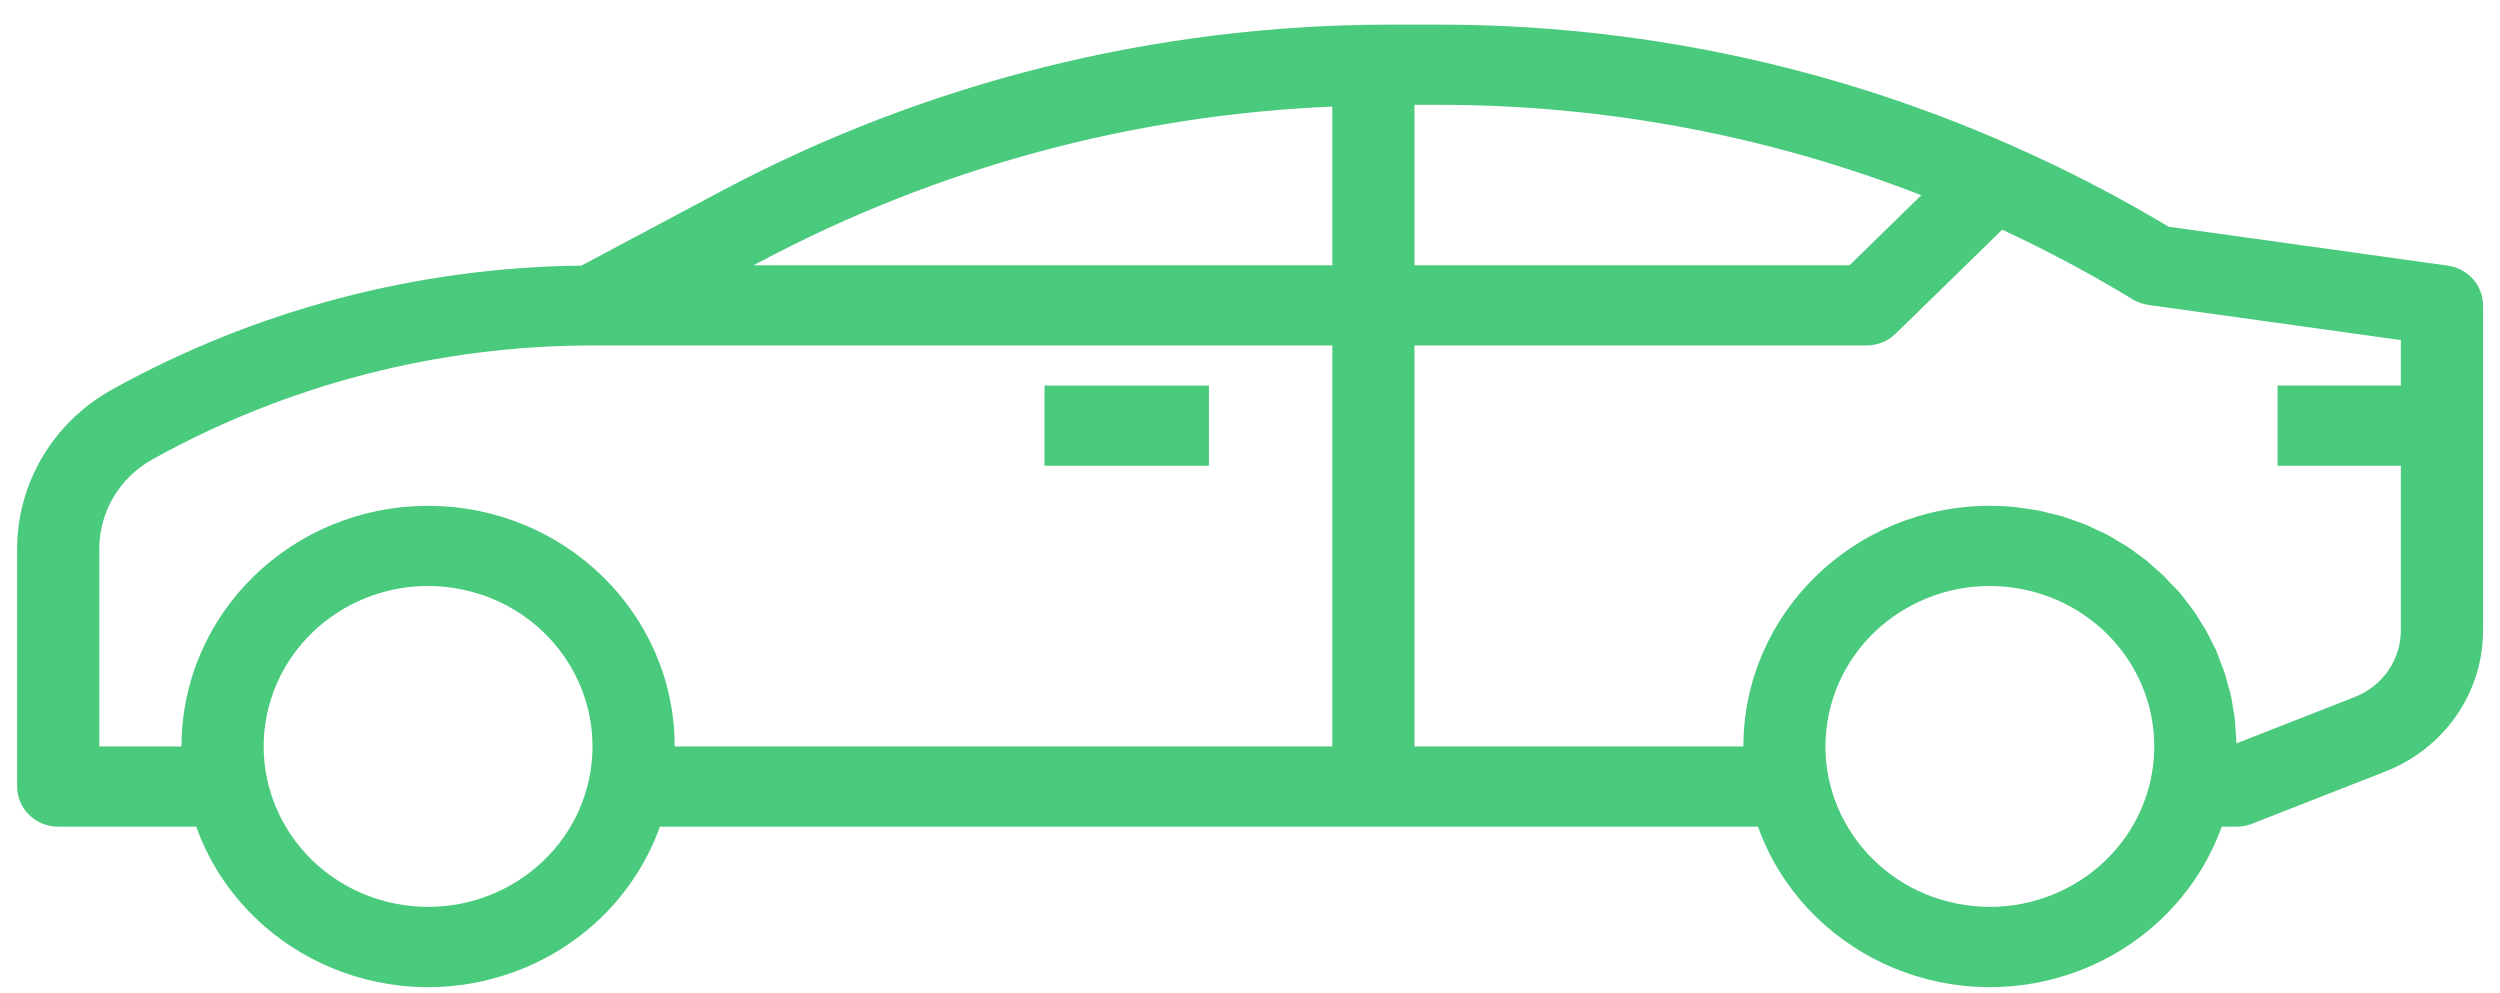 <svg width="73" height="29" viewBox="0 0 73 29" fill="none" xmlns="http://www.w3.org/2000/svg">
<path d="M30.5 11.258H35.3V13.6H30.5V11.258Z" fill="#4ACA7D"/>
<path d="M71.475 7.756L63.323 6.62C61.837 5.729 60.294 4.932 58.704 4.232C53.451 1.91 47.751 0.713 41.984 0.719H40.568C33.763 0.724 27.067 2.39 21.09 5.566L16.976 7.756C12.16 7.809 7.437 9.058 3.253 11.386C2.418 11.853 1.723 12.527 1.24 13.34C0.757 14.152 0.502 15.075 0.5 16.014L0.5 22.968C0.5 23.122 0.531 23.274 0.591 23.416C0.652 23.558 0.74 23.687 0.852 23.796C0.963 23.905 1.095 23.991 1.241 24.05C1.387 24.109 1.543 24.139 1.7 24.139H5.73C7.04 27.788 11.134 29.709 14.873 28.43C15.889 28.082 16.812 27.516 17.573 26.774C18.334 26.031 18.914 25.13 19.27 24.139H51.333C52.644 27.788 56.737 29.709 60.476 28.43C61.492 28.082 62.415 27.516 63.176 26.773C63.937 26.031 64.517 25.13 64.874 24.139H65.304C65.457 24.139 65.609 24.111 65.751 24.056L69.638 22.534C70.486 22.206 71.213 21.636 71.725 20.899C72.236 20.162 72.508 19.291 72.505 18.401V8.916C72.505 8.634 72.401 8.362 72.212 8.149C72.022 7.936 71.761 7.797 71.475 7.756ZM17.204 22.734C16.673 25.268 14.137 26.903 11.54 26.385C8.942 25.867 7.267 23.393 7.797 20.858C8.329 18.323 10.864 16.689 13.462 17.207C15.697 17.652 17.301 19.571 17.301 21.797C17.301 22.112 17.268 22.426 17.204 22.734ZM38.903 21.797H19.701C19.701 17.917 16.478 14.771 12.501 14.771C8.524 14.771 5.3 17.917 5.3 21.797H2.9V16.015C2.901 15.488 3.044 14.97 3.315 14.514C3.586 14.058 3.976 13.68 4.445 13.418C8.361 11.237 12.792 10.088 17.301 10.087H38.903L38.903 21.797ZM38.903 7.745H22.008L22.239 7.622C27.37 4.901 33.069 3.358 38.903 3.112L38.903 7.745ZM41.303 3.061H41.982C46.818 3.055 51.611 3.951 56.102 5.7L54.007 7.745H41.303L41.303 3.061ZM62.807 22.734C62.276 25.268 59.74 26.903 57.143 26.385C54.545 25.867 52.87 23.393 53.401 20.858C53.931 18.323 56.468 16.689 59.065 17.207C61.3 17.652 62.905 19.571 62.904 21.797C62.904 22.112 62.872 22.426 62.807 22.734ZM70.105 11.258H66.505V13.6H70.105V18.401C70.106 18.823 69.978 19.235 69.735 19.584C69.493 19.933 69.148 20.203 68.746 20.358L65.304 21.707C65.304 21.599 65.29 21.492 65.283 21.384C65.275 21.277 65.273 21.15 65.261 21.033C65.249 20.916 65.225 20.799 65.206 20.682C65.187 20.565 65.172 20.448 65.149 20.341C65.125 20.235 65.09 20.116 65.058 20.005C65.027 19.894 65.003 19.782 64.967 19.672C64.931 19.564 64.888 19.459 64.847 19.353C64.806 19.246 64.769 19.136 64.727 19.031C64.685 18.925 64.628 18.829 64.578 18.73C64.528 18.63 64.479 18.521 64.422 18.421C64.366 18.32 64.302 18.234 64.248 18.141C64.194 18.047 64.128 17.94 64.06 17.845C63.991 17.748 63.928 17.672 63.862 17.586C63.796 17.499 63.721 17.397 63.645 17.307C63.568 17.217 63.496 17.146 63.421 17.073C63.347 16.999 63.264 16.9 63.182 16.818C63.099 16.736 63.017 16.671 62.934 16.599C62.852 16.526 62.763 16.44 62.671 16.364C62.58 16.288 62.488 16.23 62.397 16.163C62.306 16.096 62.214 16.025 62.118 15.962C62.022 15.9 61.914 15.846 61.811 15.78C61.708 15.714 61.624 15.663 61.527 15.613C61.429 15.562 61.309 15.509 61.198 15.458C61.088 15.406 61.001 15.361 60.899 15.319C60.797 15.276 60.659 15.232 60.539 15.19C60.419 15.148 60.341 15.115 60.239 15.083C60.102 15.042 59.962 15.013 59.822 14.979C59.731 14.958 59.644 14.93 59.551 14.911C59.404 14.882 59.253 14.866 59.103 14.844C59.014 14.833 58.929 14.814 58.84 14.806C58.597 14.782 58.352 14.77 58.108 14.769C54.133 14.773 50.911 17.916 50.907 21.796H41.303V10.087H54.504C54.661 10.087 54.817 10.056 54.963 9.998C55.108 9.939 55.241 9.852 55.352 9.744L58.464 6.707C59.77 7.313 61.04 7.991 62.268 8.738C62.41 8.824 62.569 8.881 62.734 8.904L70.105 9.931L70.105 11.258Z" fill="#4ACA7D"/>
</svg>
